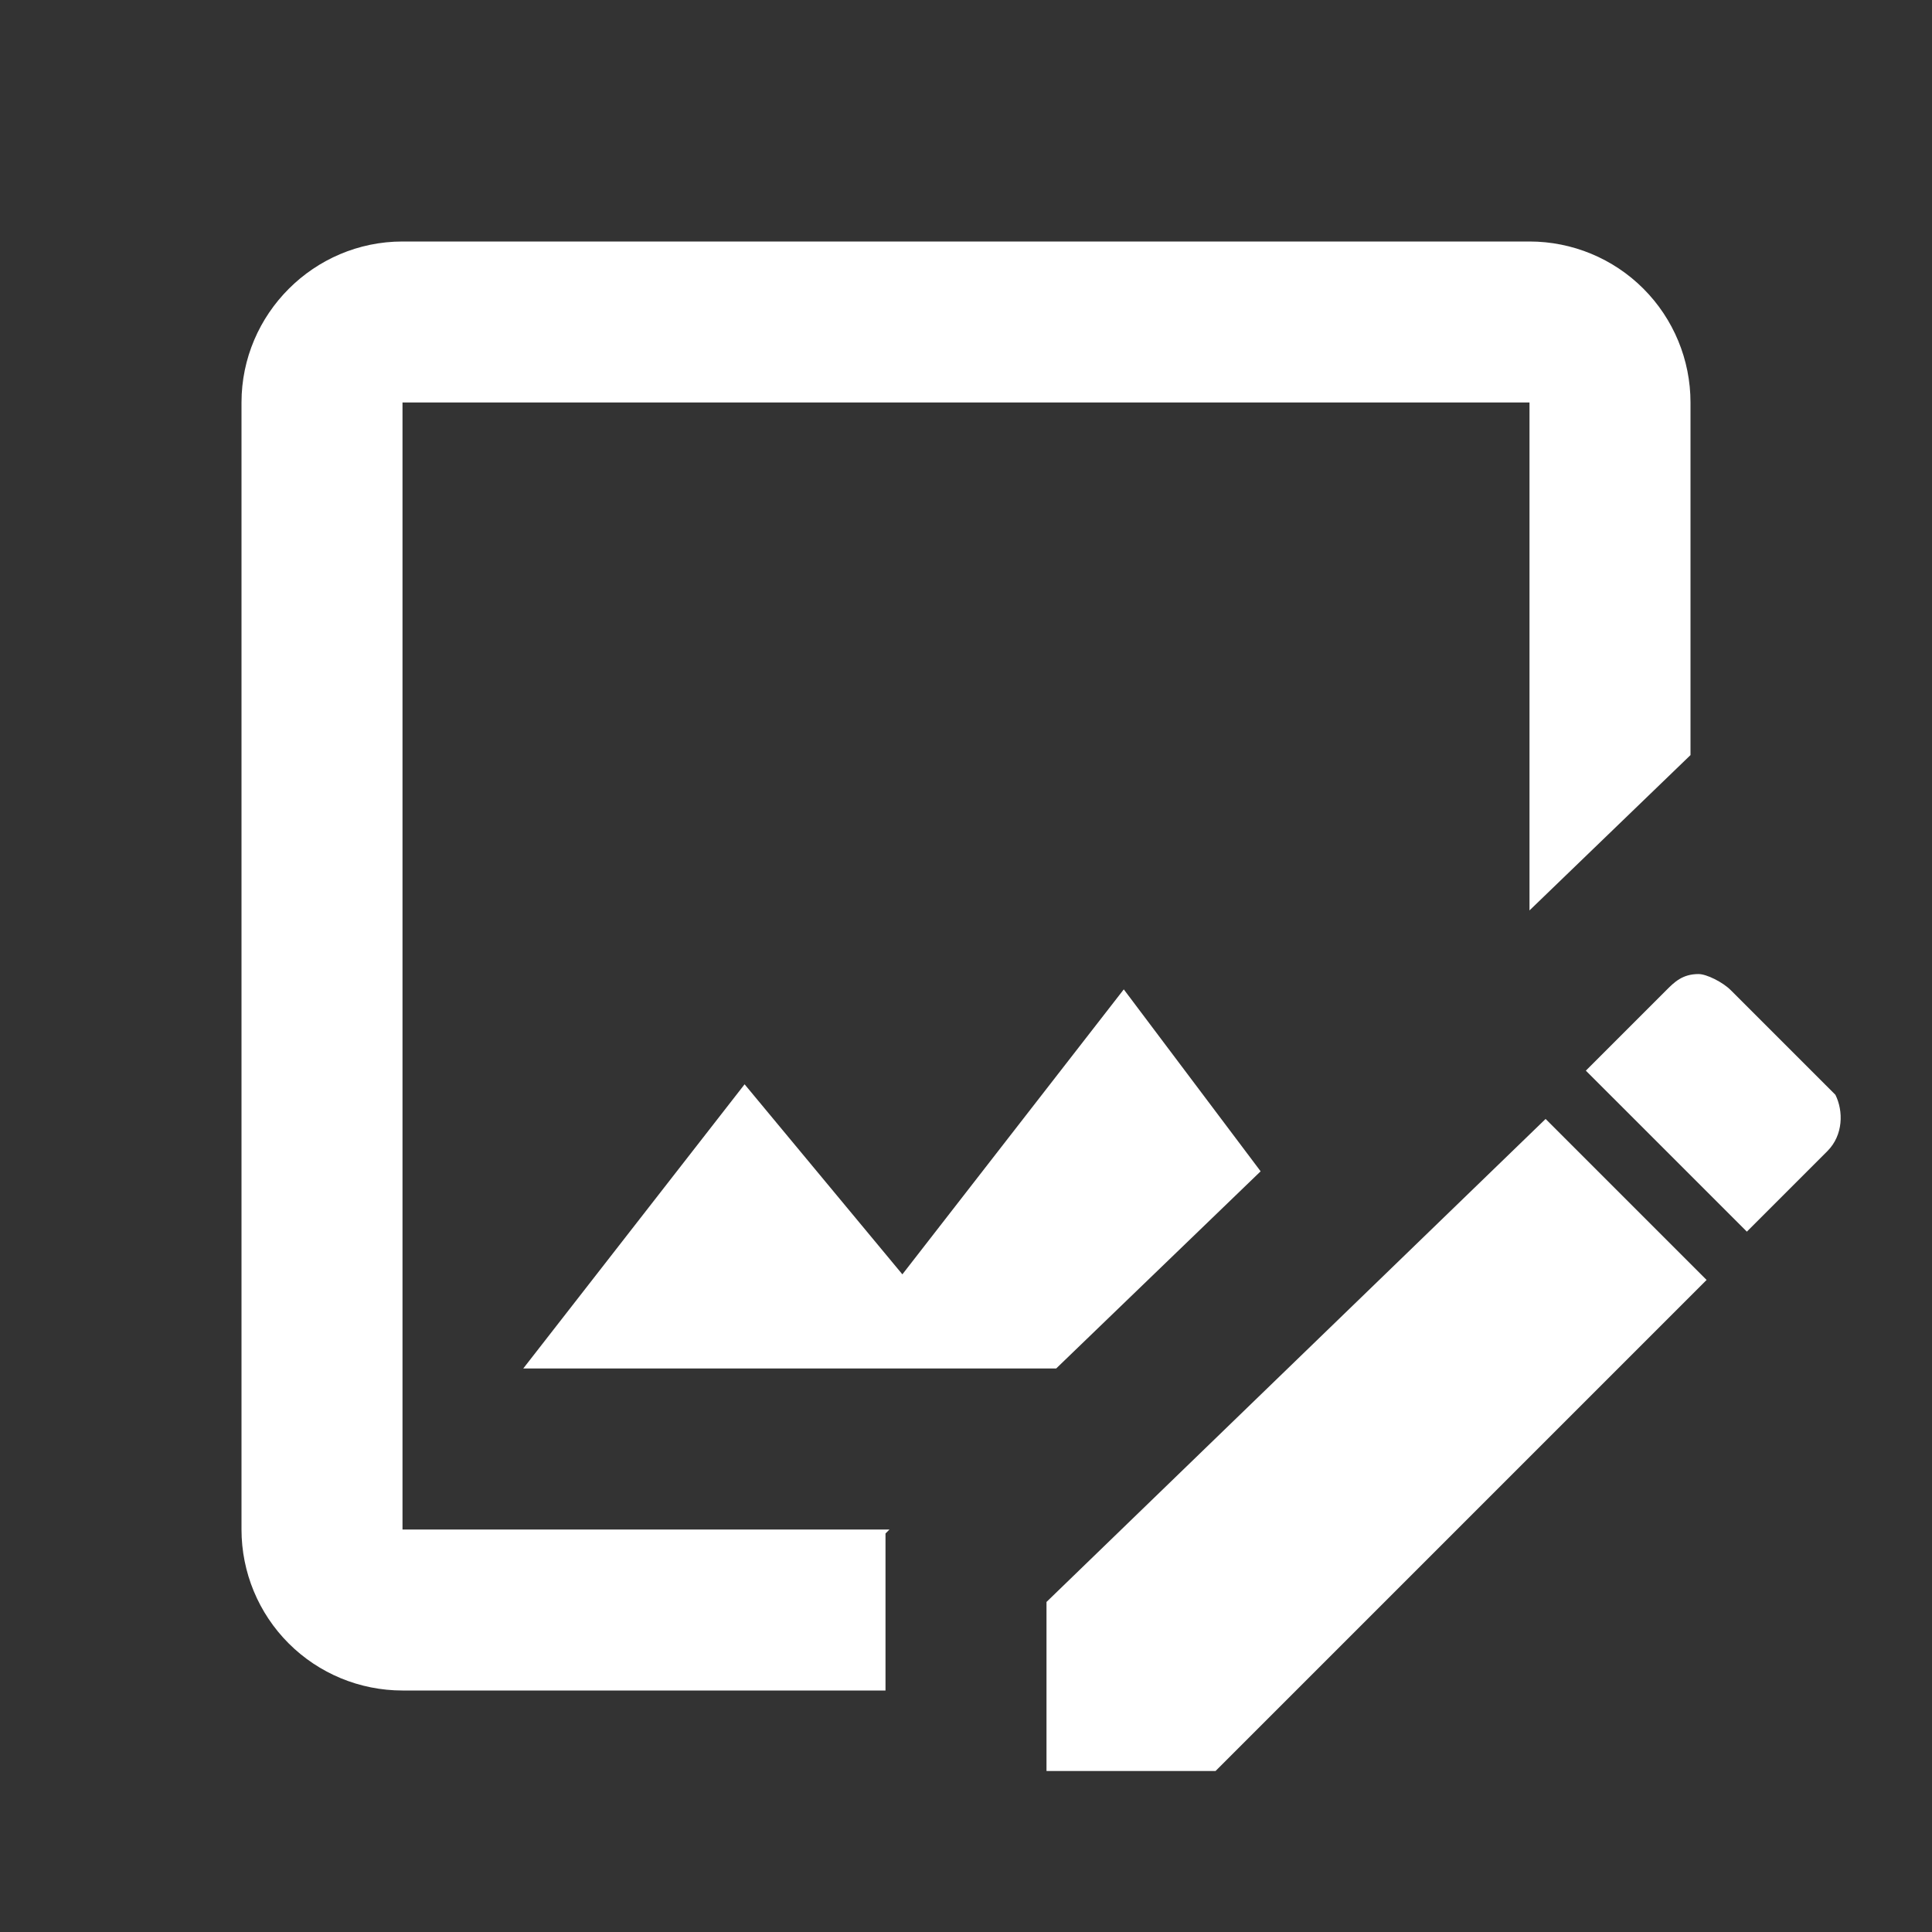<svg width="30" height="30" viewBox="0 0 30 30" fill="none" xmlns="http://www.w3.org/2000/svg">
  <rect x="0" y="0" width="30" height="30" fill="#333333" stroke="none"/>
  <path d="M28.375 17.875L27.125 19.125L24.625 16.625L25.875 15.375C26 15.25 26.125 15.125 26.375 15.125C26.5 15.125 26.75 15.25 26.875 15.375L28.5 17C28.625 17.25 28.625 17.625 28.375 17.875ZM16.25 24.875V27.5H18.875L26.5 19.875L24 17.375L16.25 24.875ZM14.012 19.788L11.562 16.837L8.125 21.25H16.4L19.575 18.188L17.45 15.363L14.012 19.788ZM13.75 24.875V23.812L13.812 23.75H6.25V6.25H23.75V14.137L26.25 11.725V6.25C26.25 5.587 25.987 4.951 25.518 4.482C25.049 4.013 24.413 3.75 23.75 3.75H6.25C4.875 3.75 3.75 4.875 3.75 6.25V23.75C3.75 24.413 4.013 25.049 4.482 25.518C4.951 25.987 5.587 26.25 6.25 26.25H13.75V24.875Z" fill="white" />
</svg>
